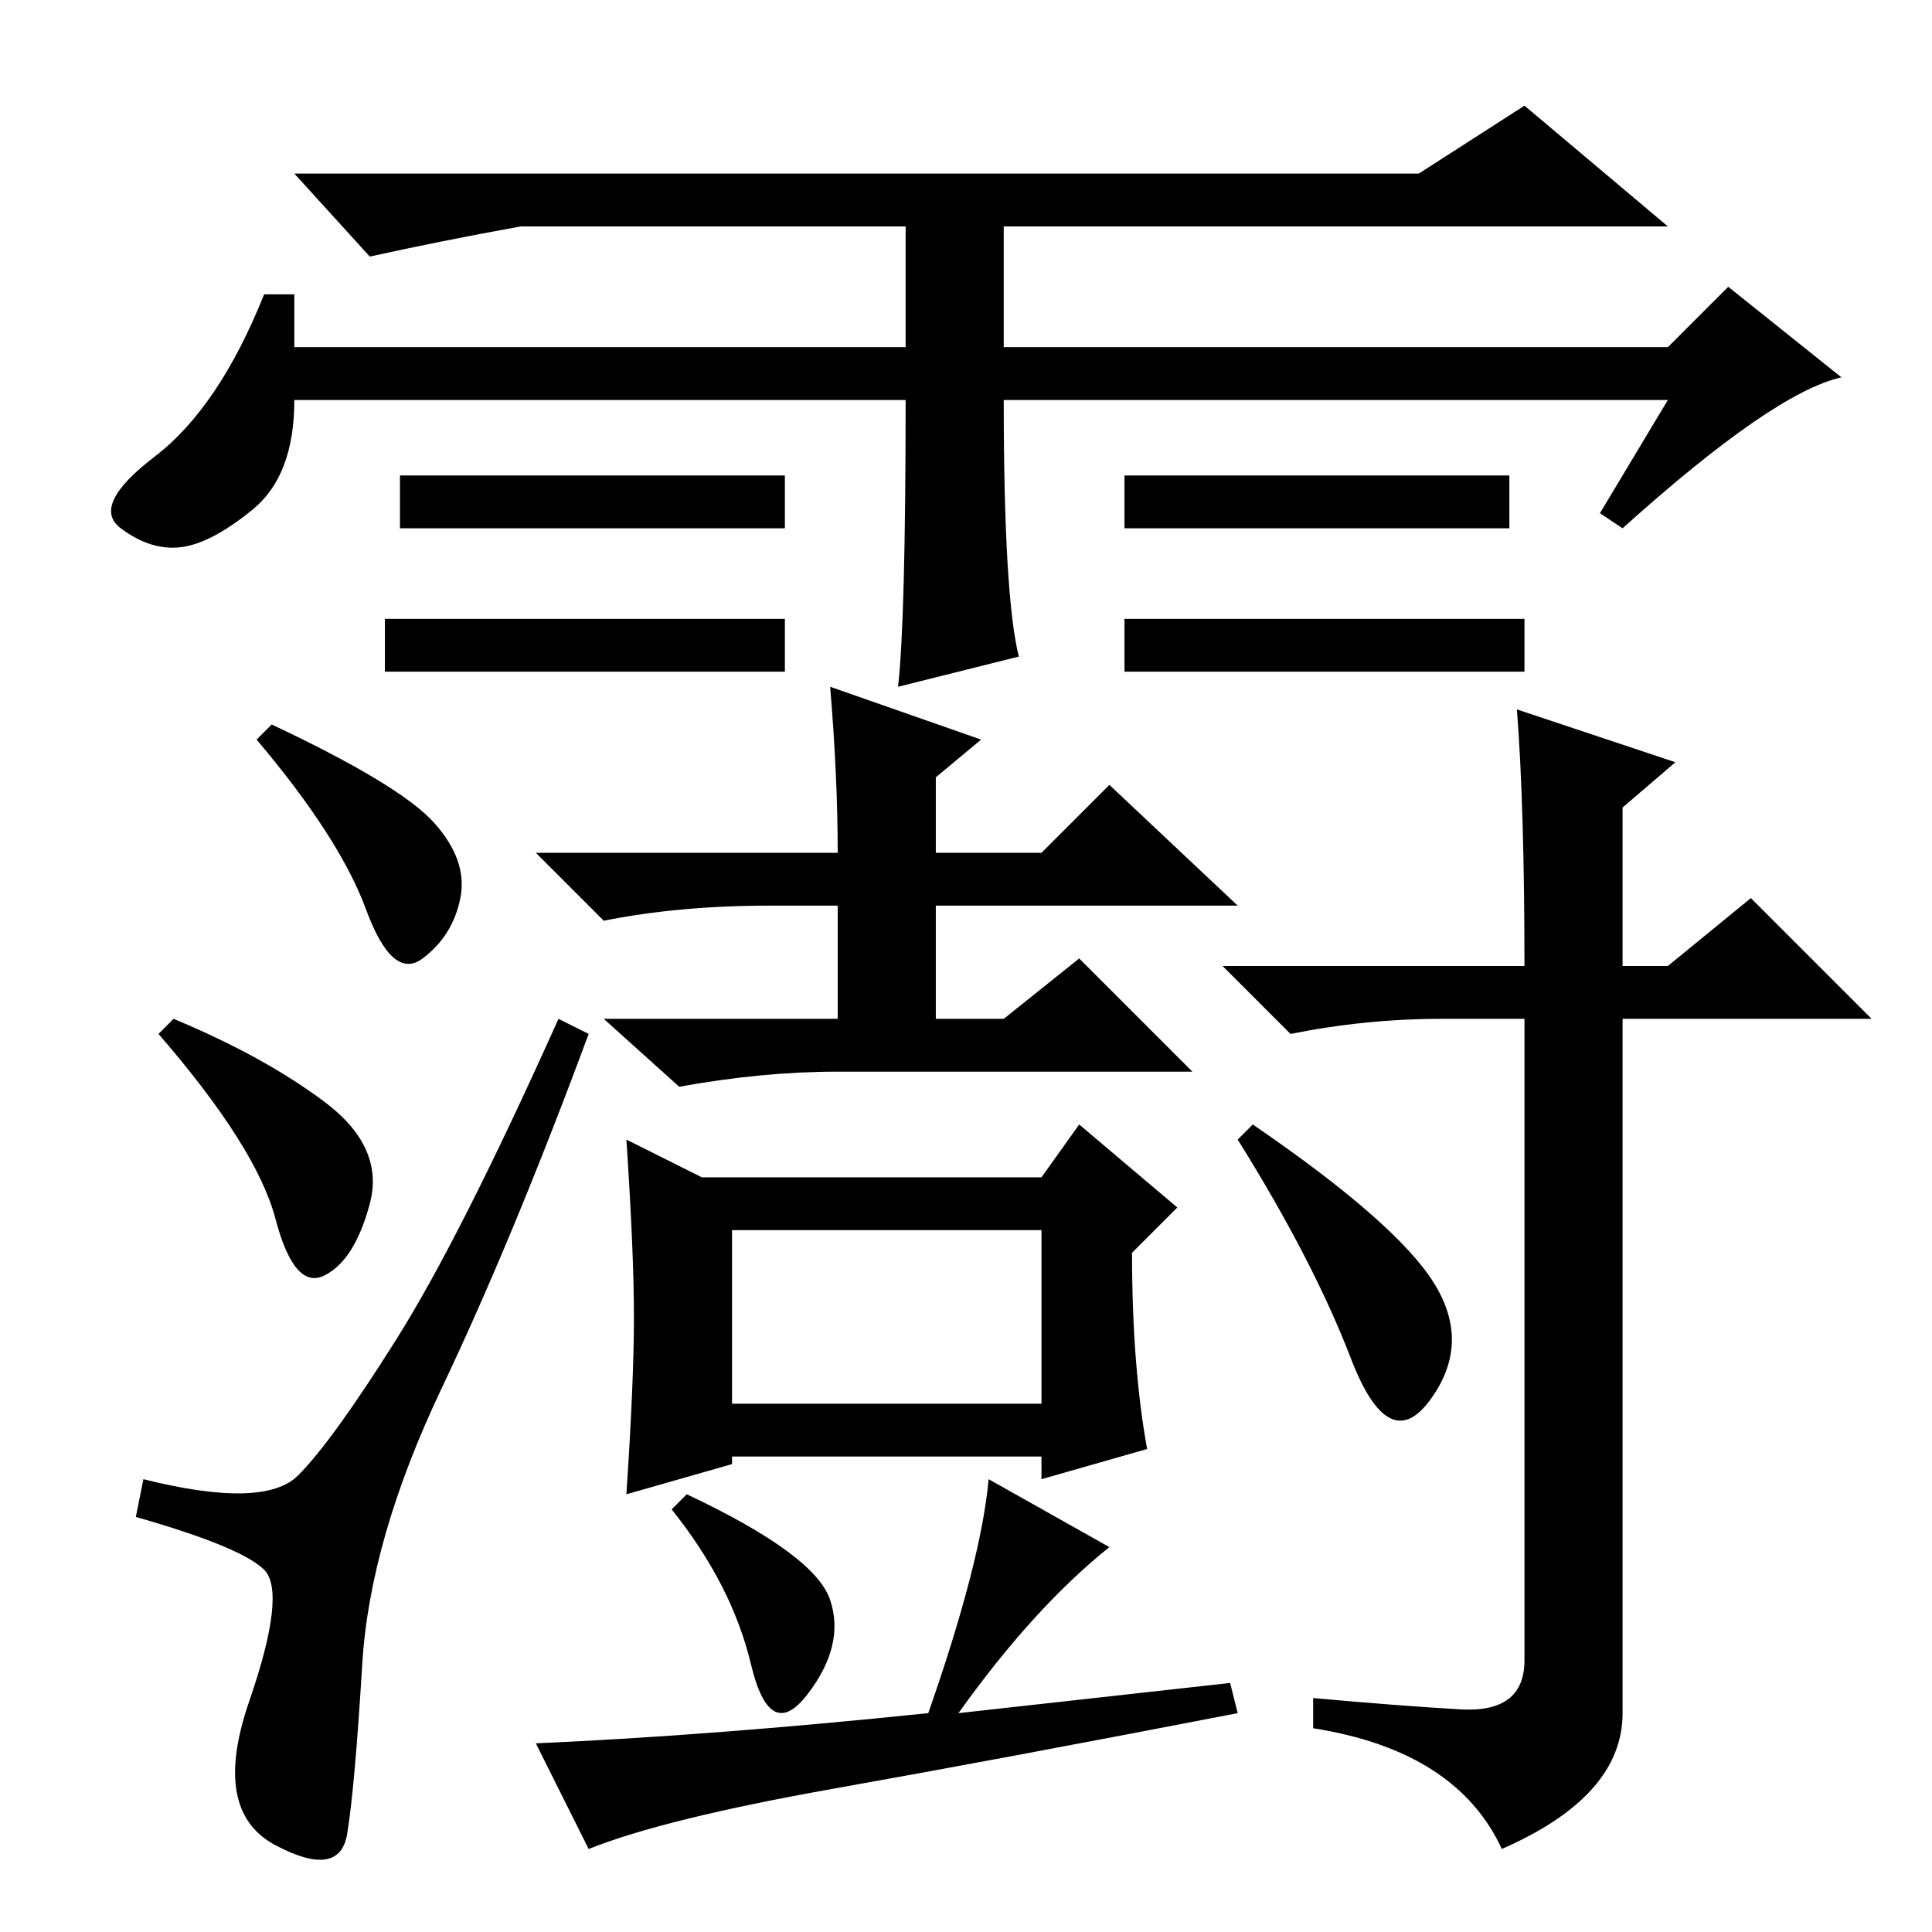 <?xml version="1.0" standalone="no"?>
<!DOCTYPE svg PUBLIC "-//W3C//DTD SVG 1.1//EN" "http://www.w3.org/Graphics/SVG/1.1/DTD/svg11.dtd" >
<svg xmlns="http://www.w3.org/2000/svg" xmlns:xlink="http://www.w3.org/1999/xlink" version="1.1" viewBox="0 -36 256 256">
  <g transform="matrix(1 0 0 -1 0 220)">
   <path fill="currentColor"
d="M202 174v-7h-53v7h53zM120 203h-81q0 -10 -5.5 -14.5t-9.5 -5t-8 2.5t4.5 9.5t14.5 21.5h4v-7h81v16h-51q-11 -2 -20 -4l-10 11h149l14 9l19 -16h-88v-16h88l8 8l15 -12q-9 -2 -29 -20l-3 2l9 15h-88q0 -26 2 -34l-16 -4q1 9 1 38zM104 193v-7h-51v7h51zM200 193v-7h-51
v7h51zM104 174v-7h-53v7h53zM110 165l20 -7l-6 -5v-10h14l9 9l17 -16h-40v-15h9l10 8l15 -15h-47q-10 0 -21 -2l-10 9h31v15h-9q-12 0 -22 -2l-9 9h40q0 10 -1 22zM152 64l-14 -4v3h-41v-1l-14 -4q1 15 1 23.5t-1 23.5l10 -5h45l5 7l13 -11l-6 -6q0 -15 2 -26zM97 70h41v23
h-41v-23zM91 58q17 -8 19 -14t-3 -12.5t-7.5 4t-10.5 20.5zM163 33l1 -4q-31 -6 -53.5 -10t-32.5 -8l-7 14q23 1 52 4q7 20 8 31l16 -9q-5 -4 -10 -9.5t-10 -12.5zM202 128q0 21 -1 34l21 -7l-7 -6v-21h6l11 9l16 -16h-33v-92q0 -11 -16 -18q-6 13 -25 16v4q11 -1 19.5 -1.5
t8.5 6.5v85h-11q-10 0 -20 -2l-9 9h40zM166 107q19 -13 24 -21t-0.5 -15.5t-10.5 5.5t-15 29zM36 160q17 -8 21.5 -13t3.5 -10t-5 -8t-7.5 6.5t-14.5 22.5zM23 121q12 -5 20 -11t6 -13.5t-6 -9.5t-6.5 7.5t-15.5 24.5zM39.5 60.5q4.5 4.5 13 18t21.5 42.5l4 -2
q-10 -27 -19.5 -47t-10.5 -36.5t-2 -22.5t-9.5 -1.5t-3.5 19t2 17.5t-17 7l1 5q16 -4 20.5 0.5z" />
  </g>

</svg>
